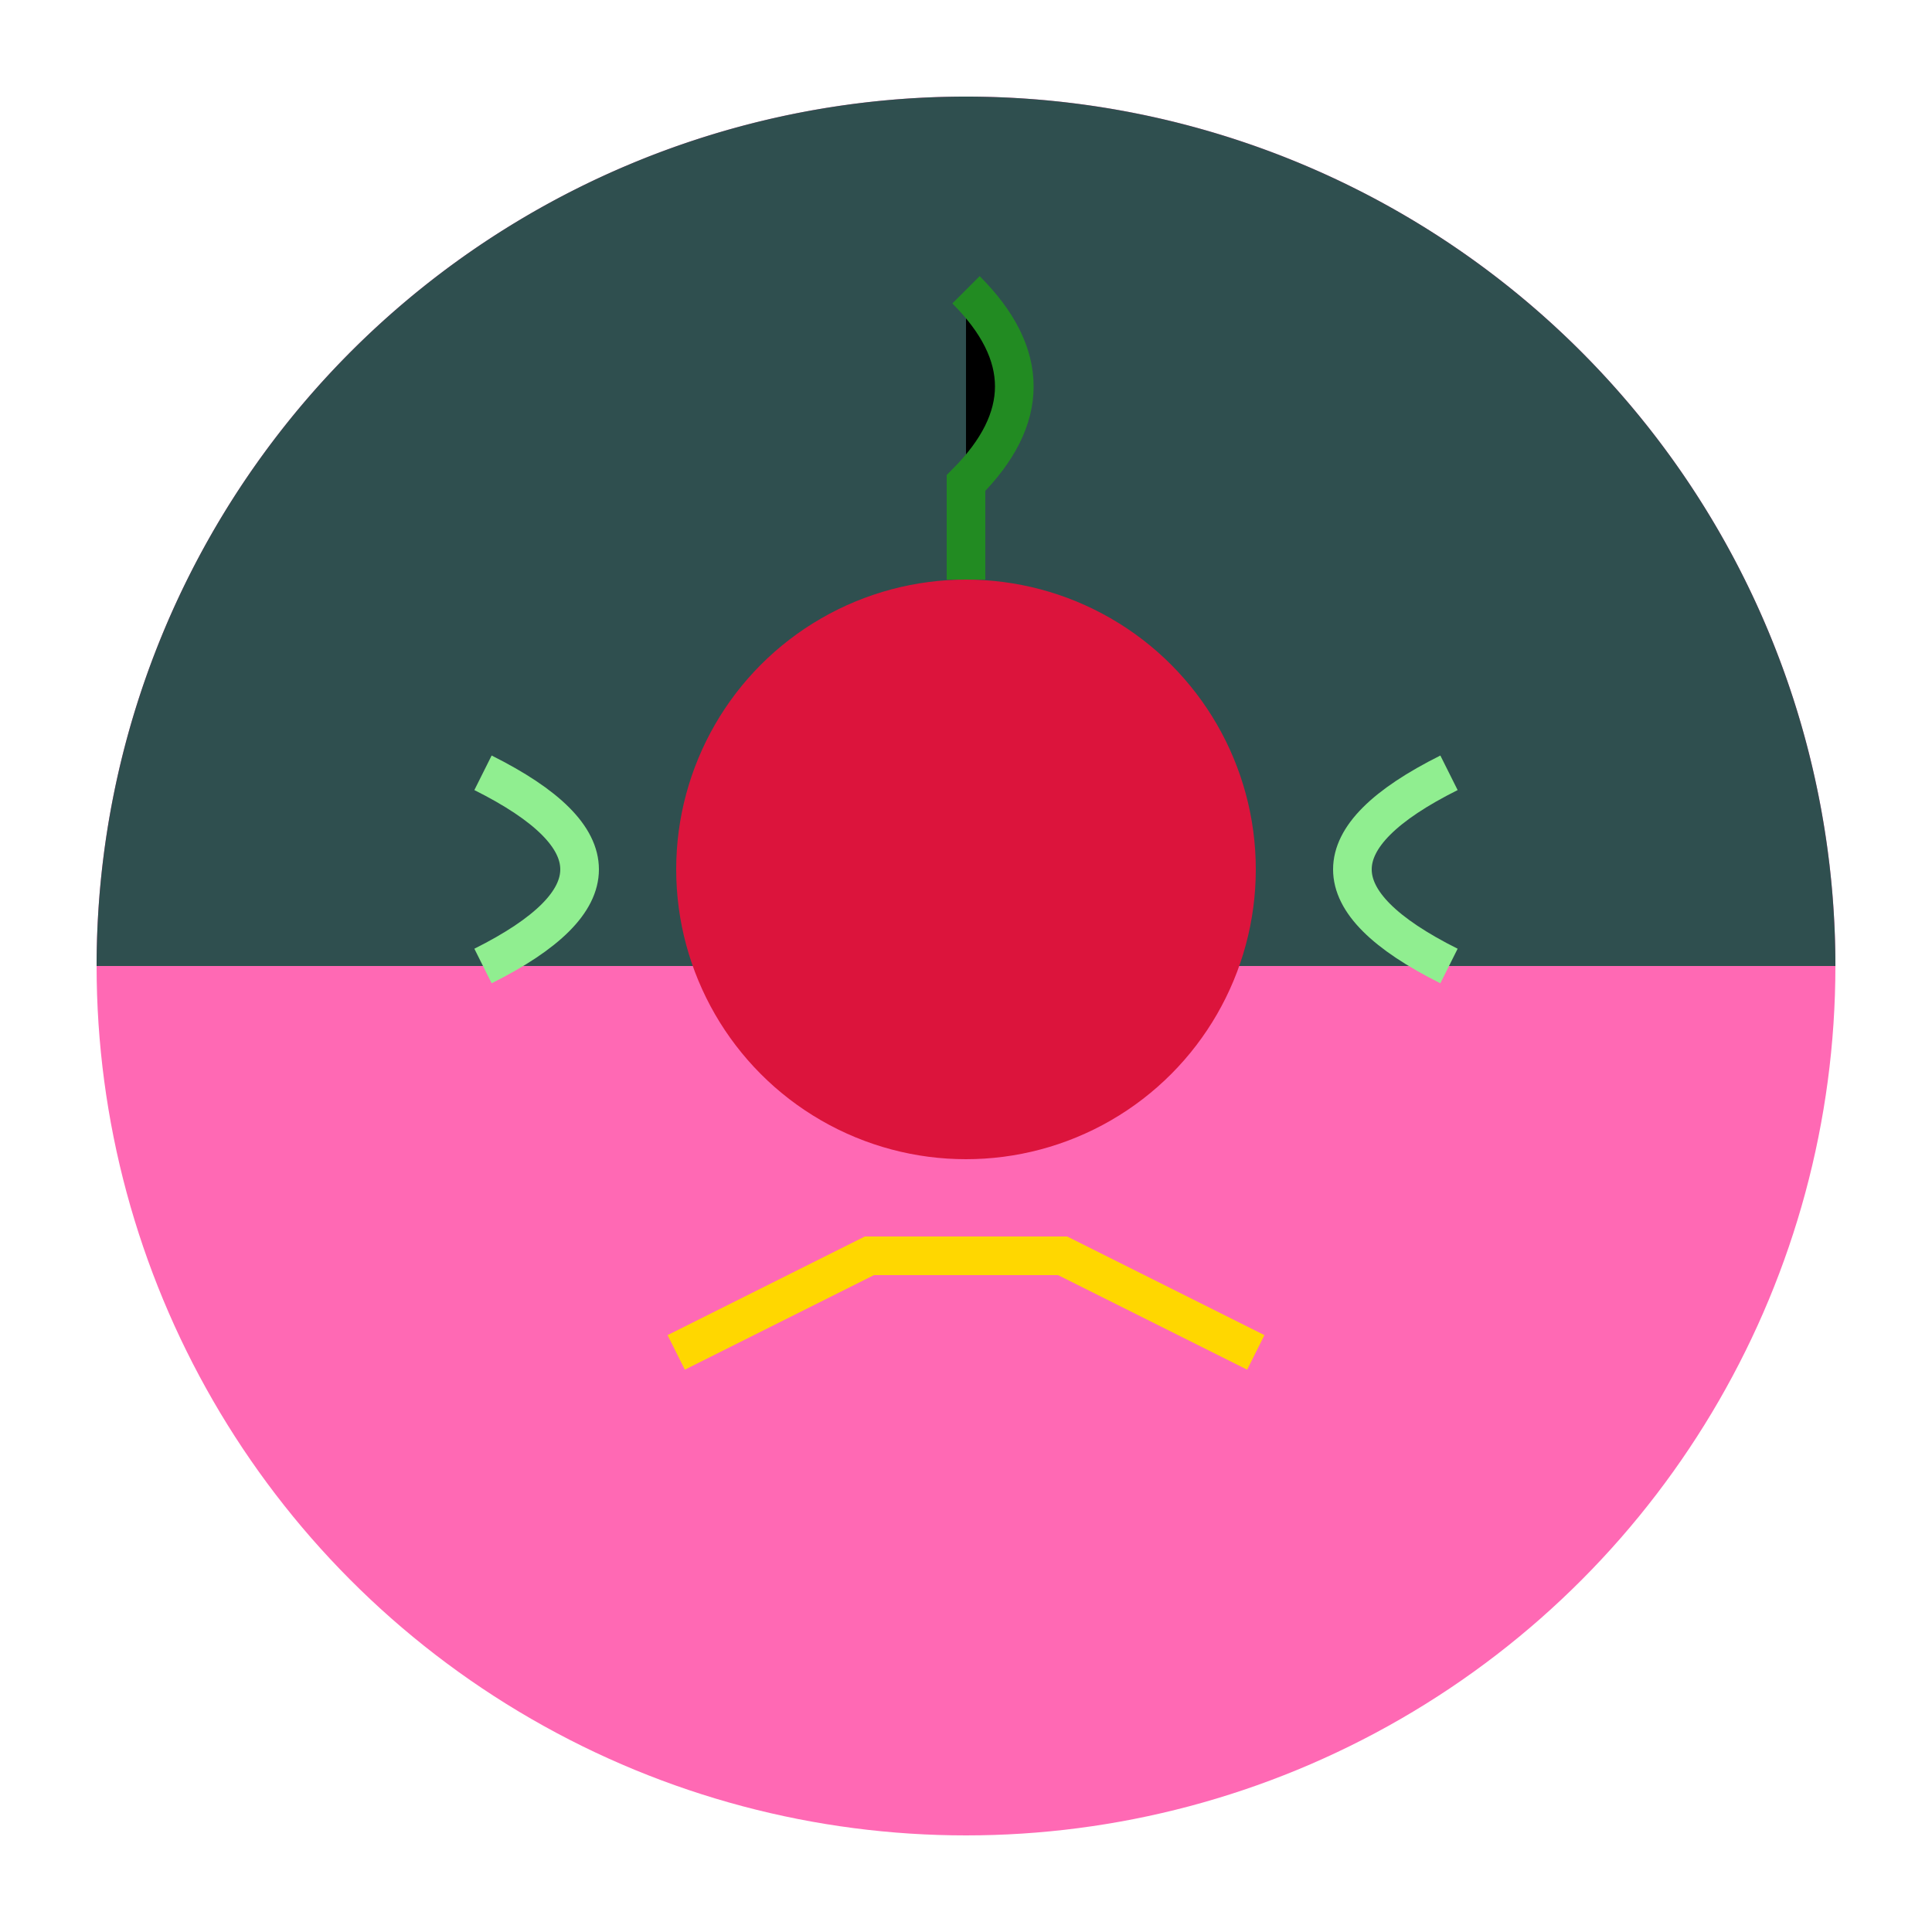<svg viewBox="0 0 100 100" xmlns="http://www.w3.org/2000/svg">
  <!-- Background circle - split between spring and underworld -->
  <circle cx="50" cy="50" r="45" fill="#ff69b4"/>
  <path d="M5 50 A45 45 0 0 1 95 50" fill="#2f4f4f"/>
  
  <!-- Pomegranate -->
  <circle cx="50" cy="45" r="15" fill="#dc143c"/>
  <path d="M50 30 L50 25 Q55 20 50 15" 
        stroke="#228b22" 
        stroke-width="2"/>
  
  <!-- Spring flowers -->
  <path d="M25 50 Q35 45 25 40" 
        fill="none" 
        stroke="#90ee90" 
        stroke-width="2"/>
  <path d="M75 50 Q65 45 75 40" 
        fill="none" 
        stroke="#90ee90" 
        stroke-width="2"/>
  
  <!-- Crown -->
  <path d="M35 70 L45 65 L55 65 L65 70" 
        fill="none" 
        stroke="#ffd700" 
        stroke-width="2"/>
</svg>
